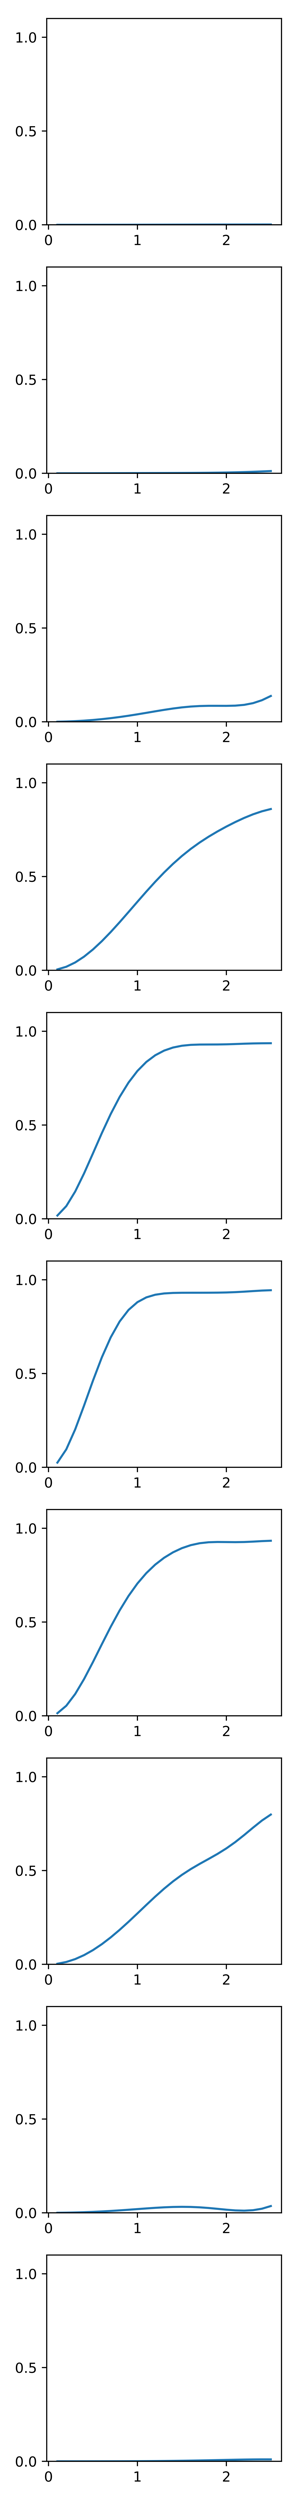 <?xml version="1.0" encoding="utf-8" standalone="no"?>
<!DOCTYPE svg PUBLIC "-//W3C//DTD SVG 1.1//EN"
  "http://www.w3.org/Graphics/SVG/1.1/DTD/svg11.dtd">
<!-- Created with matplotlib (http://matplotlib.org/) -->
<svg height="1800pt" version="1.1" viewBox="0 0 216 1800" width="216pt" xmlns="http://www.w3.org/2000/svg" xmlns:xlink="http://www.w3.org/1999/xlink">
 <defs>
  <style type="text/css">
*{stroke-linecap:butt;stroke-linejoin:round;}
  </style>
 </defs>
 <g id="figure_1">
  <g id="patch_1">
   <path d="M 0 1800 
L 216 1800 
L 216 0 
L 0 0 
z
" style="fill:#ffffff;"/>
  </g>
  <g id="axes_1">
   <g id="patch_2">
    <path d="M 33.64 161.84 
L 202.68 161.84 
L 202.68 13.32 
L 33.64 13.32 
z
" style="fill:#ffffff;"/>
   </g>
   <g id="matplotlib.axis_1">
    <g id="xtick_1">
     <g id="line2d_1">
      <defs>
       <path d="M 0 0 
L 0 3.5 
" id="m106a1b497f" style="stroke:#000000;stroke-width:0.8;"/>
      </defs>
      <g>
       <use style="stroke:#000000;stroke-width:0.8;" x="34.921" xlink:href="#m106a1b497f" y="161.84"/>
      </g>
     </g>
     <g id="text_1">
      <!-- 0 -->
      <defs>
       <path d="M 31.781 66.406 
Q 24.172 66.406 20.328 58.906 
Q 16.5 51.422 16.5 36.375 
Q 16.5 21.391 20.328 13.891 
Q 24.172 6.391 31.781 6.391 
Q 39.453 6.391 43.281 13.891 
Q 47.125 21.391 47.125 36.375 
Q 47.125 51.422 43.281 58.906 
Q 39.453 66.406 31.781 66.406 
z
M 31.781 74.219 
Q 44.047 74.219 50.516 64.516 
Q 56.984 54.828 56.984 36.375 
Q 56.984 17.969 50.516 8.266 
Q 44.047 -1.422 31.781 -1.422 
Q 19.531 -1.422 13.062 8.266 
Q 6.594 17.969 6.594 36.375 
Q 6.594 54.828 13.062 64.516 
Q 19.531 74.219 31.781 74.219 
z
" id="DejaVuSans-30"/>
      </defs>
      <g transform="translate(31.739 176.438)scale(0.1 -0.1)">
       <use xlink:href="#DejaVuSans-30"/>
      </g>
     </g>
    </g>
    <g id="xtick_2">
     <g id="line2d_2">
      <g>
       <use style="stroke:#000000;stroke-width:0.8;" x="98.951" xlink:href="#m106a1b497f" y="161.84"/>
      </g>
     </g>
     <g id="text_2">
      <!-- 1 -->
      <defs>
       <path d="M 12.406 8.297 
L 28.516 8.297 
L 28.516 63.922 
L 10.984 60.406 
L 10.984 69.391 
L 28.422 72.906 
L 38.281 72.906 
L 38.281 8.297 
L 54.391 8.297 
L 54.391 0 
L 12.406 0 
z
" id="DejaVuSans-31"/>
      </defs>
      <g transform="translate(95.77 176.438)scale(0.1 -0.1)">
       <use xlink:href="#DejaVuSans-31"/>
      </g>
     </g>
    </g>
    <g id="xtick_3">
     <g id="line2d_3">
      <g>
       <use style="stroke:#000000;stroke-width:0.8;" x="162.981" xlink:href="#m106a1b497f" y="161.84"/>
      </g>
     </g>
     <g id="text_3">
      <!-- 2 -->
      <defs>
       <path d="M 19.188 8.297 
L 53.609 8.297 
L 53.609 0 
L 7.328 0 
L 7.328 8.297 
Q 12.938 14.109 22.625 23.891 
Q 32.328 33.688 34.812 36.531 
Q 39.547 41.844 41.422 45.531 
Q 43.312 49.219 43.312 52.781 
Q 43.312 58.594 39.234 62.25 
Q 35.156 65.922 28.609 65.922 
Q 23.969 65.922 18.812 64.312 
Q 13.672 62.703 7.812 59.422 
L 7.812 69.391 
Q 13.766 71.781 18.938 73 
Q 24.125 74.219 28.422 74.219 
Q 39.75 74.219 46.484 68.547 
Q 53.219 62.891 53.219 53.422 
Q 53.219 48.922 51.531 44.891 
Q 49.859 40.875 45.406 35.406 
Q 44.188 33.984 37.641 27.219 
Q 31.109 20.453 19.188 8.297 
z
" id="DejaVuSans-32"/>
      </defs>
      <g transform="translate(159.8 176.438)scale(0.1 -0.1)">
       <use xlink:href="#DejaVuSans-32"/>
      </g>
     </g>
    </g>
   </g>
   <g id="matplotlib.axis_2">
    <g id="ytick_1">
     <g id="line2d_4">
      <defs>
       <path d="M 0 0 
L -3.5 0 
" id="m094758be23" style="stroke:#000000;stroke-width:0.8;"/>
      </defs>
      <g>
       <use style="stroke:#000000;stroke-width:0.8;" x="33.64" xlink:href="#m094758be23" y="161.84"/>
      </g>
     </g>
     <g id="text_4">
      <!-- 0.0 -->
      <defs>
       <path d="M 10.688 12.406 
L 21 12.406 
L 21 0 
L 10.688 0 
z
" id="DejaVuSans-2e"/>
      </defs>
      <g transform="translate(10.737 165.639)scale(0.1 -0.1)">
       <use xlink:href="#DejaVuSans-30"/>
       <use x="63.623" xlink:href="#DejaVuSans-2e"/>
       <use x="95.41" xlink:href="#DejaVuSans-30"/>
      </g>
     </g>
    </g>
    <g id="ytick_2">
     <g id="line2d_5">
      <g>
       <use style="stroke:#000000;stroke-width:0.8;" x="33.64" xlink:href="#m094758be23" y="94.331"/>
      </g>
     </g>
     <g id="text_5">
      <!-- 0.5 -->
      <defs>
       <path d="M 10.797 72.906 
L 49.516 72.906 
L 49.516 64.594 
L 19.828 64.594 
L 19.828 46.734 
Q 21.969 47.469 24.109 47.828 
Q 26.266 48.188 28.422 48.188 
Q 40.625 48.188 47.75 41.5 
Q 54.891 34.812 54.891 23.391 
Q 54.891 11.625 47.562 5.094 
Q 40.234 -1.422 26.906 -1.422 
Q 22.312 -1.422 17.547 -0.641 
Q 12.797 0.141 7.719 1.703 
L 7.719 11.625 
Q 12.109 9.234 16.797 8.062 
Q 21.484 6.891 26.703 6.891 
Q 35.156 6.891 40.078 11.328 
Q 45.016 15.766 45.016 23.391 
Q 45.016 31 40.078 35.438 
Q 35.156 39.891 26.703 39.891 
Q 22.75 39.891 18.812 39.016 
Q 14.891 38.141 10.797 36.281 
z
" id="DejaVuSans-35"/>
      </defs>
      <g transform="translate(10.737 98.13)scale(0.1 -0.1)">
       <use xlink:href="#DejaVuSans-30"/>
       <use x="63.623" xlink:href="#DejaVuSans-2e"/>
       <use x="95.41" xlink:href="#DejaVuSans-35"/>
      </g>
     </g>
    </g>
    <g id="ytick_3">
     <g id="line2d_6">
      <g>
       <use style="stroke:#000000;stroke-width:0.8;" x="33.64" xlink:href="#m094758be23" y="26.822"/>
      </g>
     </g>
     <g id="text_6">
      <!-- 1.0 -->
      <g transform="translate(10.737 30.621)scale(0.1 -0.1)">
       <use xlink:href="#DejaVuSans-31"/>
       <use x="63.623" xlink:href="#DejaVuSans-2e"/>
       <use x="95.41" xlink:href="#DejaVuSans-30"/>
      </g>
     </g>
    </g>
   </g>
   <g id="line2d_7">
    <path clip-path="url(#p1ca9234142)" d="M 41.324 161.839 
L 47.727 161.838 
L 54.13 161.835 
L 60.533 161.831 
L 66.936 161.826 
L 73.339 161.82 
L 79.742 161.813 
L 86.145 161.805 
L 92.548 161.796 
L 98.951 161.786 
L 105.354 161.775 
L 111.757 161.763 
L 118.16 161.75 
L 124.563 161.738 
L 130.966 161.725 
L 137.369 161.712 
L 143.772 161.699 
L 150.175 161.687 
L 156.578 161.676 
L 162.981 161.666 
L 169.384 161.657 
L 175.787 161.649 
L 182.19 161.642 
L 188.593 161.635 
L 194.996 161.629 
" style="fill:none;stroke:#1f77b4;stroke-linecap:square;stroke-width:1.5;"/>
   </g>
   <g id="patch_3">
    <path d="M 33.64 161.84 
L 33.64 13.32 
" style="fill:none;stroke:#000000;stroke-linecap:square;stroke-linejoin:miter;stroke-width:0.8;"/>
   </g>
   <g id="patch_4">
    <path d="M 202.68 161.84 
L 202.68 13.32 
" style="fill:none;stroke:#000000;stroke-linecap:square;stroke-linejoin:miter;stroke-width:0.8;"/>
   </g>
   <g id="patch_5">
    <path d="M 33.64 161.84 
L 202.68 161.84 
" style="fill:none;stroke:#000000;stroke-linecap:square;stroke-linejoin:miter;stroke-width:0.8;"/>
   </g>
   <g id="patch_6">
    <path d="M 33.64 13.32 
L 202.68 13.32 
" style="fill:none;stroke:#000000;stroke-linecap:square;stroke-linejoin:miter;stroke-width:0.8;"/>
   </g>
   <g id="text_7">
    <!-- 1157.995 -->
    <defs>
     <path d="M 8.203 72.906 
L 55.078 72.906 
L 55.078 68.703 
L 28.609 0 
L 18.312 0 
L 43.219 64.594 
L 8.203 64.594 
z
" id="DejaVuSans-37"/>
     <path d="M 10.984 1.516 
L 10.984 10.5 
Q 14.703 8.734 18.5 7.812 
Q 22.312 6.891 25.984 6.891 
Q 35.75 6.891 40.891 13.453 
Q 46.047 20.016 46.781 33.406 
Q 43.953 29.203 39.594 26.953 
Q 35.25 24.703 29.984 24.703 
Q 19.047 24.703 12.672 31.312 
Q 6.297 37.938 6.297 49.422 
Q 6.297 60.641 12.938 67.422 
Q 19.578 74.219 30.609 74.219 
Q 43.266 74.219 49.922 64.516 
Q 56.594 54.828 56.594 36.375 
Q 56.594 19.141 48.406 8.859 
Q 40.234 -1.422 26.422 -1.422 
Q 22.703 -1.422 18.891 -0.688 
Q 15.094 0.047 10.984 1.516 
z
M 30.609 32.422 
Q 37.25 32.422 41.125 36.953 
Q 45.016 41.5 45.016 49.422 
Q 45.016 57.281 41.125 61.844 
Q 37.25 66.406 30.609 66.406 
Q 23.969 66.406 20.094 61.844 
Q 16.219 57.281 16.219 49.422 
Q 16.219 41.5 20.094 36.953 
Q 23.969 32.422 30.609 32.422 
z
" id="DejaVuSans-39"/>
    </defs>
    <g transform="translate(239.818 94.331)scale(0.15 -0.15)">
     <use xlink:href="#DejaVuSans-31"/>
     <use x="63.623" xlink:href="#DejaVuSans-31"/>
     <use x="127.246" xlink:href="#DejaVuSans-35"/>
     <use x="190.869" xlink:href="#DejaVuSans-37"/>
     <use x="254.492" xlink:href="#DejaVuSans-2e"/>
     <use x="286.279" xlink:href="#DejaVuSans-39"/>
     <use x="349.902" xlink:href="#DejaVuSans-39"/>
     <use x="413.525" xlink:href="#DejaVuSans-35"/>
    </g>
   </g>
  </g>
  <g id="axes_2">
   <g id="patch_7">
    <path d="M 33.64 340.76 
L 202.68 340.76 
L 202.68 192.24 
L 33.64 192.24 
z
" style="fill:#ffffff;"/>
   </g>
   <g id="matplotlib.axis_3">
    <g id="xtick_4">
     <g id="line2d_8">
      <g>
       <use style="stroke:#000000;stroke-width:0.8;" x="34.921" xlink:href="#m106a1b497f" y="340.76"/>
      </g>
     </g>
     <g id="text_8">
      <!-- 0 -->
      <g transform="translate(31.739 355.358)scale(0.1 -0.1)">
       <use xlink:href="#DejaVuSans-30"/>
      </g>
     </g>
    </g>
    <g id="xtick_5">
     <g id="line2d_9">
      <g>
       <use style="stroke:#000000;stroke-width:0.8;" x="98.951" xlink:href="#m106a1b497f" y="340.76"/>
      </g>
     </g>
     <g id="text_9">
      <!-- 1 -->
      <g transform="translate(95.77 355.358)scale(0.1 -0.1)">
       <use xlink:href="#DejaVuSans-31"/>
      </g>
     </g>
    </g>
    <g id="xtick_6">
     <g id="line2d_10">
      <g>
       <use style="stroke:#000000;stroke-width:0.8;" x="162.981" xlink:href="#m106a1b497f" y="340.76"/>
      </g>
     </g>
     <g id="text_10">
      <!-- 2 -->
      <g transform="translate(159.8 355.358)scale(0.1 -0.1)">
       <use xlink:href="#DejaVuSans-32"/>
      </g>
     </g>
    </g>
   </g>
   <g id="matplotlib.axis_4">
    <g id="ytick_4">
     <g id="line2d_11">
      <g>
       <use style="stroke:#000000;stroke-width:0.8;" x="33.64" xlink:href="#m094758be23" y="340.76"/>
      </g>
     </g>
     <g id="text_11">
      <!-- 0.0 -->
      <g transform="translate(10.737 344.559)scale(0.1 -0.1)">
       <use xlink:href="#DejaVuSans-30"/>
       <use x="63.623" xlink:href="#DejaVuSans-2e"/>
       <use x="95.41" xlink:href="#DejaVuSans-30"/>
      </g>
     </g>
    </g>
    <g id="ytick_5">
     <g id="line2d_12">
      <g>
       <use style="stroke:#000000;stroke-width:0.8;" x="33.64" xlink:href="#m094758be23" y="273.251"/>
      </g>
     </g>
     <g id="text_12">
      <!-- 0.5 -->
      <g transform="translate(10.737 277.05)scale(0.1 -0.1)">
       <use xlink:href="#DejaVuSans-30"/>
       <use x="63.623" xlink:href="#DejaVuSans-2e"/>
       <use x="95.41" xlink:href="#DejaVuSans-35"/>
      </g>
     </g>
    </g>
    <g id="ytick_6">
     <g id="line2d_13">
      <g>
       <use style="stroke:#000000;stroke-width:0.8;" x="33.64" xlink:href="#m094758be23" y="205.742"/>
      </g>
     </g>
     <g id="text_13">
      <!-- 1.0 -->
      <g transform="translate(10.737 209.541)scale(0.1 -0.1)">
       <use xlink:href="#DejaVuSans-31"/>
       <use x="63.623" xlink:href="#DejaVuSans-2e"/>
       <use x="95.41" xlink:href="#DejaVuSans-30"/>
      </g>
     </g>
    </g>
   </g>
   <g id="line2d_14">
    <path clip-path="url(#p4487b5d011)" d="M 41.324 340.758 
L 47.727 340.752 
L 54.13 340.742 
L 60.533 340.729 
L 66.936 340.713 
L 73.339 340.694 
L 79.742 340.674 
L 86.145 340.654 
L 92.548 340.633 
L 98.951 340.613 
L 105.354 340.593 
L 111.757 340.574 
L 118.16 340.556 
L 124.563 340.536 
L 130.966 340.512 
L 137.369 340.482 
L 143.772 340.441 
L 150.175 340.384 
L 156.578 340.304 
L 162.981 340.197 
L 169.384 340.058 
L 175.787 339.881 
L 182.19 339.668 
L 188.593 339.421 
L 194.996 339.148 
" style="fill:none;stroke:#1f77b4;stroke-linecap:square;stroke-width:1.5;"/>
   </g>
   <g id="patch_8">
    <path d="M 33.64 340.76 
L 33.64 192.24 
" style="fill:none;stroke:#000000;stroke-linecap:square;stroke-linejoin:miter;stroke-width:0.8;"/>
   </g>
   <g id="patch_9">
    <path d="M 202.68 340.76 
L 202.68 192.24 
" style="fill:none;stroke:#000000;stroke-linecap:square;stroke-linejoin:miter;stroke-width:0.8;"/>
   </g>
   <g id="patch_10">
    <path d="M 33.64 340.76 
L 202.68 340.76 
" style="fill:none;stroke:#000000;stroke-linecap:square;stroke-linejoin:miter;stroke-width:0.8;"/>
   </g>
   <g id="patch_11">
    <path d="M 33.64 192.24 
L 202.68 192.24 
" style="fill:none;stroke:#000000;stroke-linecap:square;stroke-linejoin:miter;stroke-width:0.8;"/>
   </g>
   <g id="text_14">
    <!-- 1159.002 -->
    <g transform="translate(239.818 273.251)scale(0.15 -0.15)">
     <use xlink:href="#DejaVuSans-31"/>
     <use x="63.623" xlink:href="#DejaVuSans-31"/>
     <use x="127.246" xlink:href="#DejaVuSans-35"/>
     <use x="190.869" xlink:href="#DejaVuSans-39"/>
     <use x="254.492" xlink:href="#DejaVuSans-2e"/>
     <use x="286.279" xlink:href="#DejaVuSans-30"/>
     <use x="349.902" xlink:href="#DejaVuSans-30"/>
     <use x="413.525" xlink:href="#DejaVuSans-32"/>
    </g>
   </g>
  </g>
  <g id="axes_3">
   <g id="patch_12">
    <path d="M 33.64 519.68 
L 202.68 519.68 
L 202.68 371.16 
L 33.64 371.16 
z
" style="fill:#ffffff;"/>
   </g>
   <g id="matplotlib.axis_5">
    <g id="xtick_7">
     <g id="line2d_15">
      <g>
       <use style="stroke:#000000;stroke-width:0.8;" x="34.921" xlink:href="#m106a1b497f" y="519.68"/>
      </g>
     </g>
     <g id="text_15">
      <!-- 0 -->
      <g transform="translate(31.739 534.278)scale(0.1 -0.1)">
       <use xlink:href="#DejaVuSans-30"/>
      </g>
     </g>
    </g>
    <g id="xtick_8">
     <g id="line2d_16">
      <g>
       <use style="stroke:#000000;stroke-width:0.8;" x="98.951" xlink:href="#m106a1b497f" y="519.68"/>
      </g>
     </g>
     <g id="text_16">
      <!-- 1 -->
      <g transform="translate(95.77 534.278)scale(0.1 -0.1)">
       <use xlink:href="#DejaVuSans-31"/>
      </g>
     </g>
    </g>
    <g id="xtick_9">
     <g id="line2d_17">
      <g>
       <use style="stroke:#000000;stroke-width:0.8;" x="162.981" xlink:href="#m106a1b497f" y="519.68"/>
      </g>
     </g>
     <g id="text_17">
      <!-- 2 -->
      <g transform="translate(159.8 534.278)scale(0.1 -0.1)">
       <use xlink:href="#DejaVuSans-32"/>
      </g>
     </g>
    </g>
   </g>
   <g id="matplotlib.axis_6">
    <g id="ytick_7">
     <g id="line2d_18">
      <g>
       <use style="stroke:#000000;stroke-width:0.8;" x="33.64" xlink:href="#m094758be23" y="519.68"/>
      </g>
     </g>
     <g id="text_18">
      <!-- 0.0 -->
      <g transform="translate(10.737 523.479)scale(0.1 -0.1)">
       <use xlink:href="#DejaVuSans-30"/>
       <use x="63.623" xlink:href="#DejaVuSans-2e"/>
       <use x="95.41" xlink:href="#DejaVuSans-30"/>
      </g>
     </g>
    </g>
    <g id="ytick_8">
     <g id="line2d_19">
      <g>
       <use style="stroke:#000000;stroke-width:0.8;" x="33.64" xlink:href="#m094758be23" y="452.171"/>
      </g>
     </g>
     <g id="text_19">
      <!-- 0.5 -->
      <g transform="translate(10.737 455.97)scale(0.1 -0.1)">
       <use xlink:href="#DejaVuSans-30"/>
       <use x="63.623" xlink:href="#DejaVuSans-2e"/>
       <use x="95.41" xlink:href="#DejaVuSans-35"/>
      </g>
     </g>
    </g>
    <g id="ytick_9">
     <g id="line2d_20">
      <g>
       <use style="stroke:#000000;stroke-width:0.8;" x="33.64" xlink:href="#m094758be23" y="384.662"/>
      </g>
     </g>
     <g id="text_20">
      <!-- 1.0 -->
      <g transform="translate(10.737 388.461)scale(0.1 -0.1)">
       <use xlink:href="#DejaVuSans-31"/>
       <use x="63.623" xlink:href="#DejaVuSans-2e"/>
       <use x="95.41" xlink:href="#DejaVuSans-30"/>
      </g>
     </g>
    </g>
   </g>
   <g id="line2d_21">
    <path clip-path="url(#pd395472494)" d="M 41.324 519.629 
L 47.727 519.474 
L 54.13 519.215 
L 60.533 518.847 
L 66.936 518.367 
L 73.339 517.772 
L 79.742 517.062 
L 86.145 516.239 
L 92.548 515.313 
L 98.951 514.301 
L 105.354 513.231 
L 111.757 512.143 
L 118.16 511.087 
L 124.563 510.123 
L 130.966 509.31 
L 137.369 508.702 
L 143.772 508.325 
L 150.175 508.171 
L 156.578 508.173 
L 162.981 508.199 
L 169.384 508.052 
L 175.787 507.489 
L 182.19 506.257 
L 188.593 504.15 
L 194.996 501.087 
" style="fill:none;stroke:#1f77b4;stroke-linecap:square;stroke-width:1.5;"/>
   </g>
   <g id="patch_13">
    <path d="M 33.64 519.68 
L 33.64 371.16 
" style="fill:none;stroke:#000000;stroke-linecap:square;stroke-linejoin:miter;stroke-width:0.8;"/>
   </g>
   <g id="patch_14">
    <path d="M 202.68 519.68 
L 202.68 371.16 
" style="fill:none;stroke:#000000;stroke-linecap:square;stroke-linejoin:miter;stroke-width:0.8;"/>
   </g>
   <g id="patch_15">
    <path d="M 33.64 519.68 
L 202.68 519.68 
" style="fill:none;stroke:#000000;stroke-linecap:square;stroke-linejoin:miter;stroke-width:0.8;"/>
   </g>
   <g id="patch_16">
    <path d="M 33.64 371.16 
L 202.68 371.16 
" style="fill:none;stroke:#000000;stroke-linecap:square;stroke-linejoin:miter;stroke-width:0.8;"/>
   </g>
   <g id="text_21">
    <!-- 1159.999 -->
    <g transform="translate(239.818 452.171)scale(0.15 -0.15)">
     <use xlink:href="#DejaVuSans-31"/>
     <use x="63.623" xlink:href="#DejaVuSans-31"/>
     <use x="127.246" xlink:href="#DejaVuSans-35"/>
     <use x="190.869" xlink:href="#DejaVuSans-39"/>
     <use x="254.492" xlink:href="#DejaVuSans-2e"/>
     <use x="286.279" xlink:href="#DejaVuSans-39"/>
     <use x="349.902" xlink:href="#DejaVuSans-39"/>
     <use x="413.525" xlink:href="#DejaVuSans-39"/>
    </g>
   </g>
  </g>
  <g id="axes_4">
   <g id="patch_17">
    <path d="M 33.64 698.6 
L 202.68 698.6 
L 202.68 550.08 
L 33.64 550.08 
z
" style="fill:#ffffff;"/>
   </g>
   <g id="matplotlib.axis_7">
    <g id="xtick_10">
     <g id="line2d_22">
      <g>
       <use style="stroke:#000000;stroke-width:0.8;" x="34.921" xlink:href="#m106a1b497f" y="698.6"/>
      </g>
     </g>
     <g id="text_22">
      <!-- 0 -->
      <g transform="translate(31.739 713.198)scale(0.1 -0.1)">
       <use xlink:href="#DejaVuSans-30"/>
      </g>
     </g>
    </g>
    <g id="xtick_11">
     <g id="line2d_23">
      <g>
       <use style="stroke:#000000;stroke-width:0.8;" x="98.951" xlink:href="#m106a1b497f" y="698.6"/>
      </g>
     </g>
     <g id="text_23">
      <!-- 1 -->
      <g transform="translate(95.77 713.198)scale(0.1 -0.1)">
       <use xlink:href="#DejaVuSans-31"/>
      </g>
     </g>
    </g>
    <g id="xtick_12">
     <g id="line2d_24">
      <g>
       <use style="stroke:#000000;stroke-width:0.8;" x="162.981" xlink:href="#m106a1b497f" y="698.6"/>
      </g>
     </g>
     <g id="text_24">
      <!-- 2 -->
      <g transform="translate(159.8 713.198)scale(0.1 -0.1)">
       <use xlink:href="#DejaVuSans-32"/>
      </g>
     </g>
    </g>
   </g>
   <g id="matplotlib.axis_8">
    <g id="ytick_10">
     <g id="line2d_25">
      <g>
       <use style="stroke:#000000;stroke-width:0.8;" x="33.64" xlink:href="#m094758be23" y="698.6"/>
      </g>
     </g>
     <g id="text_25">
      <!-- 0.0 -->
      <g transform="translate(10.737 702.399)scale(0.1 -0.1)">
       <use xlink:href="#DejaVuSans-30"/>
       <use x="63.623" xlink:href="#DejaVuSans-2e"/>
       <use x="95.41" xlink:href="#DejaVuSans-30"/>
      </g>
     </g>
    </g>
    <g id="ytick_11">
     <g id="line2d_26">
      <g>
       <use style="stroke:#000000;stroke-width:0.8;" x="33.64" xlink:href="#m094758be23" y="631.091"/>
      </g>
     </g>
     <g id="text_26">
      <!-- 0.5 -->
      <g transform="translate(10.737 634.89)scale(0.1 -0.1)">
       <use xlink:href="#DejaVuSans-30"/>
       <use x="63.623" xlink:href="#DejaVuSans-2e"/>
       <use x="95.41" xlink:href="#DejaVuSans-35"/>
      </g>
     </g>
    </g>
    <g id="ytick_12">
     <g id="line2d_27">
      <g>
       <use style="stroke:#000000;stroke-width:0.8;" x="33.64" xlink:href="#m094758be23" y="563.582"/>
      </g>
     </g>
     <g id="text_27">
      <!-- 1.0 -->
      <g transform="translate(10.737 567.381)scale(0.1 -0.1)">
       <use xlink:href="#DejaVuSans-31"/>
       <use x="63.623" xlink:href="#DejaVuSans-2e"/>
       <use x="95.41" xlink:href="#DejaVuSans-30"/>
      </g>
     </g>
    </g>
   </g>
   <g id="line2d_28">
    <path clip-path="url(#p80e47b36b8)" d="M 41.324 697.958 
L 47.727 696.055 
L 54.13 692.954 
L 60.533 688.756 
L 66.936 683.593 
L 73.339 677.623 
L 79.742 671.02 
L 86.145 663.966 
L 92.548 656.647 
L 98.951 649.245 
L 105.354 641.932 
L 111.757 634.866 
L 118.16 628.179 
L 124.563 621.971 
L 130.966 616.303 
L 137.369 611.186 
L 143.772 606.585 
L 150.175 602.429 
L 156.578 598.633 
L 162.981 595.124 
L 169.384 591.872 
L 175.787 588.902 
L 182.19 586.29 
L 188.593 584.128 
L 194.996 582.476 
" style="fill:none;stroke:#1f77b4;stroke-linecap:square;stroke-width:1.5;"/>
   </g>
   <g id="patch_18">
    <path d="M 33.64 698.6 
L 33.64 550.08 
" style="fill:none;stroke:#000000;stroke-linecap:square;stroke-linejoin:miter;stroke-width:0.8;"/>
   </g>
   <g id="patch_19">
    <path d="M 202.68 698.6 
L 202.68 550.08 
" style="fill:none;stroke:#000000;stroke-linecap:square;stroke-linejoin:miter;stroke-width:0.8;"/>
   </g>
   <g id="patch_20">
    <path d="M 33.64 698.6 
L 202.68 698.6 
" style="fill:none;stroke:#000000;stroke-linecap:square;stroke-linejoin:miter;stroke-width:0.8;"/>
   </g>
   <g id="patch_21">
    <path d="M 33.64 550.08 
L 202.68 550.08 
" style="fill:none;stroke:#000000;stroke-linecap:square;stroke-linejoin:miter;stroke-width:0.8;"/>
   </g>
   <g id="text_28">
    <!-- 1160.999 -->
    <defs>
     <path d="M 33.016 40.375 
Q 26.375 40.375 22.484 35.828 
Q 18.609 31.297 18.609 23.391 
Q 18.609 15.531 22.484 10.953 
Q 26.375 6.391 33.016 6.391 
Q 39.656 6.391 43.531 10.953 
Q 47.406 15.531 47.406 23.391 
Q 47.406 31.297 43.531 35.828 
Q 39.656 40.375 33.016 40.375 
z
M 52.594 71.297 
L 52.594 62.312 
Q 48.875 64.062 45.094 64.984 
Q 41.312 65.922 37.594 65.922 
Q 27.828 65.922 22.672 59.328 
Q 17.531 52.734 16.797 39.406 
Q 19.672 43.656 24.016 45.922 
Q 28.375 48.188 33.594 48.188 
Q 44.578 48.188 50.953 41.516 
Q 57.328 34.859 57.328 23.391 
Q 57.328 12.156 50.688 5.359 
Q 44.047 -1.422 33.016 -1.422 
Q 20.359 -1.422 13.672 8.266 
Q 6.984 17.969 6.984 36.375 
Q 6.984 53.656 15.188 63.938 
Q 23.391 74.219 37.203 74.219 
Q 40.922 74.219 44.703 73.484 
Q 48.484 72.75 52.594 71.297 
z
" id="DejaVuSans-36"/>
    </defs>
    <g transform="translate(239.818 631.091)scale(0.15 -0.15)">
     <use xlink:href="#DejaVuSans-31"/>
     <use x="63.623" xlink:href="#DejaVuSans-31"/>
     <use x="127.246" xlink:href="#DejaVuSans-36"/>
     <use x="190.869" xlink:href="#DejaVuSans-30"/>
     <use x="254.492" xlink:href="#DejaVuSans-2e"/>
     <use x="286.279" xlink:href="#DejaVuSans-39"/>
     <use x="349.902" xlink:href="#DejaVuSans-39"/>
     <use x="413.525" xlink:href="#DejaVuSans-39"/>
    </g>
   </g>
  </g>
  <g id="axes_5">
   <g id="patch_22">
    <path d="M 33.64 877.52 
L 202.68 877.52 
L 202.68 729 
L 33.64 729 
z
" style="fill:#ffffff;"/>
   </g>
   <g id="matplotlib.axis_9">
    <g id="xtick_13">
     <g id="line2d_29">
      <g>
       <use style="stroke:#000000;stroke-width:0.8;" x="34.921" xlink:href="#m106a1b497f" y="877.52"/>
      </g>
     </g>
     <g id="text_29">
      <!-- 0 -->
      <g transform="translate(31.739 892.118)scale(0.1 -0.1)">
       <use xlink:href="#DejaVuSans-30"/>
      </g>
     </g>
    </g>
    <g id="xtick_14">
     <g id="line2d_30">
      <g>
       <use style="stroke:#000000;stroke-width:0.8;" x="98.951" xlink:href="#m106a1b497f" y="877.52"/>
      </g>
     </g>
     <g id="text_30">
      <!-- 1 -->
      <g transform="translate(95.77 892.118)scale(0.1 -0.1)">
       <use xlink:href="#DejaVuSans-31"/>
      </g>
     </g>
    </g>
    <g id="xtick_15">
     <g id="line2d_31">
      <g>
       <use style="stroke:#000000;stroke-width:0.8;" x="162.981" xlink:href="#m106a1b497f" y="877.52"/>
      </g>
     </g>
     <g id="text_31">
      <!-- 2 -->
      <g transform="translate(159.8 892.118)scale(0.1 -0.1)">
       <use xlink:href="#DejaVuSans-32"/>
      </g>
     </g>
    </g>
   </g>
   <g id="matplotlib.axis_10">
    <g id="ytick_13">
     <g id="line2d_32">
      <g>
       <use style="stroke:#000000;stroke-width:0.8;" x="33.64" xlink:href="#m094758be23" y="877.52"/>
      </g>
     </g>
     <g id="text_32">
      <!-- 0.0 -->
      <g transform="translate(10.737 881.319)scale(0.1 -0.1)">
       <use xlink:href="#DejaVuSans-30"/>
       <use x="63.623" xlink:href="#DejaVuSans-2e"/>
       <use x="95.41" xlink:href="#DejaVuSans-30"/>
      </g>
     </g>
    </g>
    <g id="ytick_14">
     <g id="line2d_33">
      <g>
       <use style="stroke:#000000;stroke-width:0.8;" x="33.64" xlink:href="#m094758be23" y="810.011"/>
      </g>
     </g>
     <g id="text_33">
      <!-- 0.5 -->
      <g transform="translate(10.737 813.81)scale(0.1 -0.1)">
       <use xlink:href="#DejaVuSans-30"/>
       <use x="63.623" xlink:href="#DejaVuSans-2e"/>
       <use x="95.41" xlink:href="#DejaVuSans-35"/>
      </g>
     </g>
    </g>
    <g id="ytick_15">
     <g id="line2d_34">
      <g>
       <use style="stroke:#000000;stroke-width:0.8;" x="33.64" xlink:href="#m094758be23" y="742.502"/>
      </g>
     </g>
     <g id="text_34">
      <!-- 1.0 -->
      <g transform="translate(10.737 746.301)scale(0.1 -0.1)">
       <use xlink:href="#DejaVuSans-31"/>
       <use x="63.623" xlink:href="#DejaVuSans-2e"/>
       <use x="95.41" xlink:href="#DejaVuSans-30"/>
      </g>
     </g>
    </g>
   </g>
   <g id="line2d_35">
    <path clip-path="url(#pee0aa999e7)" d="M 41.324 875.169 
L 47.727 868.381 
L 54.13 857.904 
L 60.533 844.826 
L 66.936 830.389 
L 73.339 815.79 
L 79.742 802.019 
L 86.145 789.769 
L 92.548 779.414 
L 98.951 771.051 
L 105.354 764.579 
L 111.757 759.787 
L 118.16 756.419 
L 124.563 754.213 
L 130.966 752.918 
L 137.369 752.281 
L 143.772 752.059 
L 150.175 752.026 
L 156.578 752.004 
L 162.981 751.895 
L 169.384 751.69 
L 175.787 751.451 
L 182.19 751.259 
L 188.593 751.155 
L 194.996 751.104 
" style="fill:none;stroke:#1f77b4;stroke-linecap:square;stroke-width:1.5;"/>
   </g>
   <g id="patch_23">
    <path d="M 33.64 877.52 
L 33.64 729 
" style="fill:none;stroke:#000000;stroke-linecap:square;stroke-linejoin:miter;stroke-width:0.8;"/>
   </g>
   <g id="patch_24">
    <path d="M 202.68 877.52 
L 202.68 729 
" style="fill:none;stroke:#000000;stroke-linecap:square;stroke-linejoin:miter;stroke-width:0.8;"/>
   </g>
   <g id="patch_25">
    <path d="M 33.64 877.52 
L 202.68 877.52 
" style="fill:none;stroke:#000000;stroke-linecap:square;stroke-linejoin:miter;stroke-width:0.8;"/>
   </g>
   <g id="patch_26">
    <path d="M 33.64 729 
L 202.68 729 
" style="fill:none;stroke:#000000;stroke-linecap:square;stroke-linejoin:miter;stroke-width:0.8;"/>
   </g>
   <g id="text_35">
    <!-- 1162.0 -->
    <g transform="translate(239.818 810.011)scale(0.15 -0.15)">
     <use xlink:href="#DejaVuSans-31"/>
     <use x="63.623" xlink:href="#DejaVuSans-31"/>
     <use x="127.246" xlink:href="#DejaVuSans-36"/>
     <use x="190.869" xlink:href="#DejaVuSans-32"/>
     <use x="254.492" xlink:href="#DejaVuSans-2e"/>
     <use x="286.279" xlink:href="#DejaVuSans-30"/>
    </g>
   </g>
  </g>
  <g id="axes_6">
   <g id="patch_27">
    <path d="M 33.64 1056.44 
L 202.68 1056.44 
L 202.68 907.92 
L 33.64 907.92 
z
" style="fill:#ffffff;"/>
   </g>
   <g id="matplotlib.axis_11">
    <g id="xtick_16">
     <g id="line2d_36">
      <g>
       <use style="stroke:#000000;stroke-width:0.8;" x="34.921" xlink:href="#m106a1b497f" y="1056.44"/>
      </g>
     </g>
     <g id="text_36">
      <!-- 0 -->
      <g transform="translate(31.739 1071.038)scale(0.1 -0.1)">
       <use xlink:href="#DejaVuSans-30"/>
      </g>
     </g>
    </g>
    <g id="xtick_17">
     <g id="line2d_37">
      <g>
       <use style="stroke:#000000;stroke-width:0.8;" x="98.951" xlink:href="#m106a1b497f" y="1056.44"/>
      </g>
     </g>
     <g id="text_37">
      <!-- 1 -->
      <g transform="translate(95.77 1071.038)scale(0.1 -0.1)">
       <use xlink:href="#DejaVuSans-31"/>
      </g>
     </g>
    </g>
    <g id="xtick_18">
     <g id="line2d_38">
      <g>
       <use style="stroke:#000000;stroke-width:0.8;" x="162.981" xlink:href="#m106a1b497f" y="1056.44"/>
      </g>
     </g>
     <g id="text_38">
      <!-- 2 -->
      <g transform="translate(159.8 1071.038)scale(0.1 -0.1)">
       <use xlink:href="#DejaVuSans-32"/>
      </g>
     </g>
    </g>
   </g>
   <g id="matplotlib.axis_12">
    <g id="ytick_16">
     <g id="line2d_39">
      <g>
       <use style="stroke:#000000;stroke-width:0.8;" x="33.64" xlink:href="#m094758be23" y="1056.44"/>
      </g>
     </g>
     <g id="text_39">
      <!-- 0.0 -->
      <g transform="translate(10.737 1060.239)scale(0.1 -0.1)">
       <use xlink:href="#DejaVuSans-30"/>
       <use x="63.623" xlink:href="#DejaVuSans-2e"/>
       <use x="95.41" xlink:href="#DejaVuSans-30"/>
      </g>
     </g>
    </g>
    <g id="ytick_17">
     <g id="line2d_40">
      <g>
       <use style="stroke:#000000;stroke-width:0.8;" x="33.64" xlink:href="#m094758be23" y="988.931"/>
      </g>
     </g>
     <g id="text_40">
      <!-- 0.5 -->
      <g transform="translate(10.737 992.73)scale(0.1 -0.1)">
       <use xlink:href="#DejaVuSans-30"/>
       <use x="63.623" xlink:href="#DejaVuSans-2e"/>
       <use x="95.41" xlink:href="#DejaVuSans-35"/>
      </g>
     </g>
    </g>
    <g id="ytick_18">
     <g id="line2d_41">
      <g>
       <use style="stroke:#000000;stroke-width:0.8;" x="33.64" xlink:href="#m094758be23" y="921.422"/>
      </g>
     </g>
     <g id="text_41">
      <!-- 1.0 -->
      <g transform="translate(10.737 925.221)scale(0.1 -0.1)">
       <use xlink:href="#DejaVuSans-31"/>
       <use x="63.623" xlink:href="#DejaVuSans-2e"/>
       <use x="95.41" xlink:href="#DejaVuSans-30"/>
      </g>
     </g>
    </g>
   </g>
   <g id="line2d_42">
    <path clip-path="url(#pdfb711ab4b)" d="M 41.324 1053.08 
L 47.727 1043.511 
L 54.13 1029.143 
L 60.533 1011.953 
L 66.936 994.044 
L 73.339 977.243 
L 79.742 962.83 
L 86.145 951.438 
L 92.548 943.124 
L 98.951 937.533 
L 105.354 934.095 
L 111.757 932.19 
L 118.16 931.265 
L 124.563 930.891 
L 130.966 930.777 
L 137.369 930.757 
L 143.772 930.753 
L 150.175 930.735 
L 156.578 930.681 
L 162.981 930.558 
L 169.384 930.327 
L 175.787 929.98 
L 182.19 929.567 
L 188.593 929.188 
L 194.996 928.94 
" style="fill:none;stroke:#1f77b4;stroke-linecap:square;stroke-width:1.5;"/>
   </g>
   <g id="patch_28">
    <path d="M 33.64 1056.44 
L 33.64 907.92 
" style="fill:none;stroke:#000000;stroke-linecap:square;stroke-linejoin:miter;stroke-width:0.8;"/>
   </g>
   <g id="patch_29">
    <path d="M 202.68 1056.44 
L 202.68 907.92 
" style="fill:none;stroke:#000000;stroke-linecap:square;stroke-linejoin:miter;stroke-width:0.8;"/>
   </g>
   <g id="patch_30">
    <path d="M 33.64 1056.44 
L 202.68 1056.44 
" style="fill:none;stroke:#000000;stroke-linecap:square;stroke-linejoin:miter;stroke-width:0.8;"/>
   </g>
   <g id="patch_31">
    <path d="M 33.64 907.92 
L 202.68 907.92 
" style="fill:none;stroke:#000000;stroke-linecap:square;stroke-linejoin:miter;stroke-width:0.8;"/>
   </g>
   <g id="text_42">
    <!-- 1163.002 -->
    <defs>
     <path d="M 40.578 39.312 
Q 47.656 37.797 51.625 33 
Q 55.609 28.219 55.609 21.188 
Q 55.609 10.406 48.188 4.484 
Q 40.766 -1.422 27.094 -1.422 
Q 22.516 -1.422 17.656 -0.516 
Q 12.797 0.391 7.625 2.203 
L 7.625 11.719 
Q 11.719 9.328 16.594 8.109 
Q 21.484 6.891 26.812 6.891 
Q 36.078 6.891 40.938 10.547 
Q 45.797 14.203 45.797 21.188 
Q 45.797 27.641 41.281 31.266 
Q 36.766 34.906 28.719 34.906 
L 20.219 34.906 
L 20.219 43.016 
L 29.109 43.016 
Q 36.375 43.016 40.234 45.922 
Q 44.094 48.828 44.094 54.297 
Q 44.094 59.906 40.109 62.906 
Q 36.141 65.922 28.719 65.922 
Q 24.656 65.922 20.016 65.031 
Q 15.375 64.156 9.812 62.312 
L 9.812 71.094 
Q 15.438 72.656 20.344 73.438 
Q 25.25 74.219 29.594 74.219 
Q 40.828 74.219 47.359 69.109 
Q 53.906 64.016 53.906 55.328 
Q 53.906 49.266 50.438 45.094 
Q 46.969 40.922 40.578 39.312 
z
" id="DejaVuSans-33"/>
    </defs>
    <g transform="translate(239.818 988.931)scale(0.15 -0.15)">
     <use xlink:href="#DejaVuSans-31"/>
     <use x="63.623" xlink:href="#DejaVuSans-31"/>
     <use x="127.246" xlink:href="#DejaVuSans-36"/>
     <use x="190.869" xlink:href="#DejaVuSans-33"/>
     <use x="254.492" xlink:href="#DejaVuSans-2e"/>
     <use x="286.279" xlink:href="#DejaVuSans-30"/>
     <use x="349.902" xlink:href="#DejaVuSans-30"/>
     <use x="413.525" xlink:href="#DejaVuSans-32"/>
    </g>
   </g>
  </g>
  <g id="axes_7">
   <g id="patch_32">
    <path d="M 33.64 1235.36 
L 202.68 1235.36 
L 202.68 1086.84 
L 33.64 1086.84 
z
" style="fill:#ffffff;"/>
   </g>
   <g id="matplotlib.axis_13">
    <g id="xtick_19">
     <g id="line2d_43">
      <g>
       <use style="stroke:#000000;stroke-width:0.8;" x="34.921" xlink:href="#m106a1b497f" y="1235.36"/>
      </g>
     </g>
     <g id="text_43">
      <!-- 0 -->
      <g transform="translate(31.739 1249.958)scale(0.1 -0.1)">
       <use xlink:href="#DejaVuSans-30"/>
      </g>
     </g>
    </g>
    <g id="xtick_20">
     <g id="line2d_44">
      <g>
       <use style="stroke:#000000;stroke-width:0.8;" x="98.951" xlink:href="#m106a1b497f" y="1235.36"/>
      </g>
     </g>
     <g id="text_44">
      <!-- 1 -->
      <g transform="translate(95.77 1249.958)scale(0.1 -0.1)">
       <use xlink:href="#DejaVuSans-31"/>
      </g>
     </g>
    </g>
    <g id="xtick_21">
     <g id="line2d_45">
      <g>
       <use style="stroke:#000000;stroke-width:0.8;" x="162.981" xlink:href="#m106a1b497f" y="1235.36"/>
      </g>
     </g>
     <g id="text_45">
      <!-- 2 -->
      <g transform="translate(159.8 1249.958)scale(0.1 -0.1)">
       <use xlink:href="#DejaVuSans-32"/>
      </g>
     </g>
    </g>
   </g>
   <g id="matplotlib.axis_14">
    <g id="ytick_19">
     <g id="line2d_46">
      <g>
       <use style="stroke:#000000;stroke-width:0.8;" x="33.64" xlink:href="#m094758be23" y="1235.36"/>
      </g>
     </g>
     <g id="text_46">
      <!-- 0.0 -->
      <g transform="translate(10.737 1239.159)scale(0.1 -0.1)">
       <use xlink:href="#DejaVuSans-30"/>
       <use x="63.623" xlink:href="#DejaVuSans-2e"/>
       <use x="95.41" xlink:href="#DejaVuSans-30"/>
      </g>
     </g>
    </g>
    <g id="ytick_20">
     <g id="line2d_47">
      <g>
       <use style="stroke:#000000;stroke-width:0.8;" x="33.64" xlink:href="#m094758be23" y="1167.851"/>
      </g>
     </g>
     <g id="text_47">
      <!-- 0.5 -->
      <g transform="translate(10.737 1171.65)scale(0.1 -0.1)">
       <use xlink:href="#DejaVuSans-30"/>
       <use x="63.623" xlink:href="#DejaVuSans-2e"/>
       <use x="95.41" xlink:href="#DejaVuSans-35"/>
      </g>
     </g>
    </g>
    <g id="ytick_21">
     <g id="line2d_48">
      <g>
       <use style="stroke:#000000;stroke-width:0.8;" x="33.64" xlink:href="#m094758be23" y="1100.342"/>
      </g>
     </g>
     <g id="text_48">
      <!-- 1.0 -->
      <g transform="translate(10.737 1104.141)scale(0.1 -0.1)">
       <use xlink:href="#DejaVuSans-31"/>
       <use x="63.623" xlink:href="#DejaVuSans-2e"/>
       <use x="95.41" xlink:href="#DejaVuSans-30"/>
      </g>
     </g>
    </g>
   </g>
   <g id="line2d_49">
    <path clip-path="url(#p7a601cc544)" d="M 41.324 1233.507 
L 47.727 1228.116 
L 54.13 1219.668 
L 60.533 1208.886 
L 66.936 1196.635 
L 73.339 1183.807 
L 79.742 1171.21 
L 86.145 1159.482 
L 92.548 1149.042 
L 98.951 1140.086 
L 105.354 1132.616 
L 111.757 1126.504 
L 118.16 1121.574 
L 124.563 1117.661 
L 130.966 1114.654 
L 137.369 1112.487 
L 143.772 1111.104 
L 150.175 1110.403 
L 156.578 1110.206 
L 162.981 1110.265 
L 169.384 1110.331 
L 175.787 1110.232 
L 182.19 1109.943 
L 188.593 1109.582 
L 194.996 1109.324 
" style="fill:none;stroke:#1f77b4;stroke-linecap:square;stroke-width:1.5;"/>
   </g>
   <g id="patch_33">
    <path d="M 33.64 1235.36 
L 33.64 1086.84 
" style="fill:none;stroke:#000000;stroke-linecap:square;stroke-linejoin:miter;stroke-width:0.8;"/>
   </g>
   <g id="patch_34">
    <path d="M 202.68 1235.36 
L 202.68 1086.84 
" style="fill:none;stroke:#000000;stroke-linecap:square;stroke-linejoin:miter;stroke-width:0.8;"/>
   </g>
   <g id="patch_35">
    <path d="M 33.64 1235.36 
L 202.68 1235.36 
" style="fill:none;stroke:#000000;stroke-linecap:square;stroke-linejoin:miter;stroke-width:0.8;"/>
   </g>
   <g id="patch_36">
    <path d="M 33.64 1086.84 
L 202.68 1086.84 
" style="fill:none;stroke:#000000;stroke-linecap:square;stroke-linejoin:miter;stroke-width:0.8;"/>
   </g>
   <g id="text_49">
    <!-- 1163.996 -->
    <g transform="translate(239.818 1167.851)scale(0.15 -0.15)">
     <use xlink:href="#DejaVuSans-31"/>
     <use x="63.623" xlink:href="#DejaVuSans-31"/>
     <use x="127.246" xlink:href="#DejaVuSans-36"/>
     <use x="190.869" xlink:href="#DejaVuSans-33"/>
     <use x="254.492" xlink:href="#DejaVuSans-2e"/>
     <use x="286.279" xlink:href="#DejaVuSans-39"/>
     <use x="349.902" xlink:href="#DejaVuSans-39"/>
     <use x="413.525" xlink:href="#DejaVuSans-36"/>
    </g>
   </g>
  </g>
  <g id="axes_8">
   <g id="patch_37">
    <path d="M 33.64 1414.28 
L 202.68 1414.28 
L 202.68 1265.76 
L 33.64 1265.76 
z
" style="fill:#ffffff;"/>
   </g>
   <g id="matplotlib.axis_15">
    <g id="xtick_22">
     <g id="line2d_50">
      <g>
       <use style="stroke:#000000;stroke-width:0.8;" x="34.921" xlink:href="#m106a1b497f" y="1414.28"/>
      </g>
     </g>
     <g id="text_50">
      <!-- 0 -->
      <g transform="translate(31.739 1428.878)scale(0.1 -0.1)">
       <use xlink:href="#DejaVuSans-30"/>
      </g>
     </g>
    </g>
    <g id="xtick_23">
     <g id="line2d_51">
      <g>
       <use style="stroke:#000000;stroke-width:0.8;" x="98.951" xlink:href="#m106a1b497f" y="1414.28"/>
      </g>
     </g>
     <g id="text_51">
      <!-- 1 -->
      <g transform="translate(95.77 1428.878)scale(0.1 -0.1)">
       <use xlink:href="#DejaVuSans-31"/>
      </g>
     </g>
    </g>
    <g id="xtick_24">
     <g id="line2d_52">
      <g>
       <use style="stroke:#000000;stroke-width:0.8;" x="162.981" xlink:href="#m106a1b497f" y="1414.28"/>
      </g>
     </g>
     <g id="text_52">
      <!-- 2 -->
      <g transform="translate(159.8 1428.878)scale(0.1 -0.1)">
       <use xlink:href="#DejaVuSans-32"/>
      </g>
     </g>
    </g>
   </g>
   <g id="matplotlib.axis_16">
    <g id="ytick_22">
     <g id="line2d_53">
      <g>
       <use style="stroke:#000000;stroke-width:0.8;" x="33.64" xlink:href="#m094758be23" y="1414.28"/>
      </g>
     </g>
     <g id="text_53">
      <!-- 0.0 -->
      <g transform="translate(10.737 1418.079)scale(0.1 -0.1)">
       <use xlink:href="#DejaVuSans-30"/>
       <use x="63.623" xlink:href="#DejaVuSans-2e"/>
       <use x="95.41" xlink:href="#DejaVuSans-30"/>
      </g>
     </g>
    </g>
    <g id="ytick_23">
     <g id="line2d_54">
      <g>
       <use style="stroke:#000000;stroke-width:0.8;" x="33.64" xlink:href="#m094758be23" y="1346.771"/>
      </g>
     </g>
     <g id="text_54">
      <!-- 0.5 -->
      <g transform="translate(10.737 1350.57)scale(0.1 -0.1)">
       <use xlink:href="#DejaVuSans-30"/>
       <use x="63.623" xlink:href="#DejaVuSans-2e"/>
       <use x="95.41" xlink:href="#DejaVuSans-35"/>
      </g>
     </g>
    </g>
    <g id="ytick_24">
     <g id="line2d_55">
      <g>
       <use style="stroke:#000000;stroke-width:0.8;" x="33.64" xlink:href="#m094758be23" y="1279.262"/>
      </g>
     </g>
     <g id="text_55">
      <!-- 1.0 -->
      <g transform="translate(10.737 1283.061)scale(0.1 -0.1)">
       <use xlink:href="#DejaVuSans-31"/>
       <use x="63.623" xlink:href="#DejaVuSans-2e"/>
       <use x="95.41" xlink:href="#DejaVuSans-30"/>
      </g>
     </g>
    </g>
   </g>
   <g id="line2d_56">
    <path clip-path="url(#p6ca10de3f9)" d="M 41.324 1413.859 
L 47.727 1412.6 
L 54.13 1410.524 
L 60.533 1407.661 
L 66.936 1404.055 
L 73.339 1399.766 
L 79.742 1394.87 
L 86.145 1389.464 
L 92.548 1383.669 
L 98.951 1377.632 
L 105.354 1371.523 
L 111.757 1365.528 
L 118.16 1359.83 
L 124.563 1354.583 
L 130.966 1349.877 
L 137.369 1345.71 
L 143.772 1341.968 
L 150.175 1338.43 
L 156.578 1334.807 
L 162.981 1330.817 
L 169.384 1326.282 
L 175.787 1321.217 
L 182.19 1315.884 
L 188.593 1310.764 
L 194.996 1306.445 
" style="fill:none;stroke:#1f77b4;stroke-linecap:square;stroke-width:1.5;"/>
   </g>
   <g id="patch_38">
    <path d="M 33.64 1414.28 
L 33.64 1265.76 
" style="fill:none;stroke:#000000;stroke-linecap:square;stroke-linejoin:miter;stroke-width:0.8;"/>
   </g>
   <g id="patch_39">
    <path d="M 202.68 1414.28 
L 202.68 1265.76 
" style="fill:none;stroke:#000000;stroke-linecap:square;stroke-linejoin:miter;stroke-width:0.8;"/>
   </g>
   <g id="patch_40">
    <path d="M 33.64 1414.28 
L 202.68 1414.28 
" style="fill:none;stroke:#000000;stroke-linecap:square;stroke-linejoin:miter;stroke-width:0.8;"/>
   </g>
   <g id="patch_41">
    <path d="M 33.64 1265.76 
L 202.68 1265.76 
" style="fill:none;stroke:#000000;stroke-linecap:square;stroke-linejoin:miter;stroke-width:0.8;"/>
   </g>
   <g id="text_56">
    <!-- 1165.002 -->
    <g transform="translate(239.818 1346.771)scale(0.15 -0.15)">
     <use xlink:href="#DejaVuSans-31"/>
     <use x="63.623" xlink:href="#DejaVuSans-31"/>
     <use x="127.246" xlink:href="#DejaVuSans-36"/>
     <use x="190.869" xlink:href="#DejaVuSans-35"/>
     <use x="254.492" xlink:href="#DejaVuSans-2e"/>
     <use x="286.279" xlink:href="#DejaVuSans-30"/>
     <use x="349.902" xlink:href="#DejaVuSans-30"/>
     <use x="413.525" xlink:href="#DejaVuSans-32"/>
    </g>
   </g>
  </g>
  <g id="axes_9">
   <g id="patch_42">
    <path d="M 33.64 1593.2 
L 202.68 1593.2 
L 202.68 1444.68 
L 33.64 1444.68 
z
" style="fill:#ffffff;"/>
   </g>
   <g id="matplotlib.axis_17">
    <g id="xtick_25">
     <g id="line2d_57">
      <g>
       <use style="stroke:#000000;stroke-width:0.8;" x="34.921" xlink:href="#m106a1b497f" y="1593.2"/>
      </g>
     </g>
     <g id="text_57">
      <!-- 0 -->
      <g transform="translate(31.739 1607.798)scale(0.1 -0.1)">
       <use xlink:href="#DejaVuSans-30"/>
      </g>
     </g>
    </g>
    <g id="xtick_26">
     <g id="line2d_58">
      <g>
       <use style="stroke:#000000;stroke-width:0.8;" x="98.951" xlink:href="#m106a1b497f" y="1593.2"/>
      </g>
     </g>
     <g id="text_58">
      <!-- 1 -->
      <g transform="translate(95.77 1607.798)scale(0.1 -0.1)">
       <use xlink:href="#DejaVuSans-31"/>
      </g>
     </g>
    </g>
    <g id="xtick_27">
     <g id="line2d_59">
      <g>
       <use style="stroke:#000000;stroke-width:0.8;" x="162.981" xlink:href="#m106a1b497f" y="1593.2"/>
      </g>
     </g>
     <g id="text_59">
      <!-- 2 -->
      <g transform="translate(159.8 1607.798)scale(0.1 -0.1)">
       <use xlink:href="#DejaVuSans-32"/>
      </g>
     </g>
    </g>
   </g>
   <g id="matplotlib.axis_18">
    <g id="ytick_25">
     <g id="line2d_60">
      <g>
       <use style="stroke:#000000;stroke-width:0.8;" x="33.64" xlink:href="#m094758be23" y="1593.2"/>
      </g>
     </g>
     <g id="text_60">
      <!-- 0.0 -->
      <g transform="translate(10.737 1596.999)scale(0.1 -0.1)">
       <use xlink:href="#DejaVuSans-30"/>
       <use x="63.623" xlink:href="#DejaVuSans-2e"/>
       <use x="95.41" xlink:href="#DejaVuSans-30"/>
      </g>
     </g>
    </g>
    <g id="ytick_26">
     <g id="line2d_61">
      <g>
       <use style="stroke:#000000;stroke-width:0.8;" x="33.64" xlink:href="#m094758be23" y="1525.691"/>
      </g>
     </g>
     <g id="text_61">
      <!-- 0.5 -->
      <g transform="translate(10.737 1529.49)scale(0.1 -0.1)">
       <use xlink:href="#DejaVuSans-30"/>
       <use x="63.623" xlink:href="#DejaVuSans-2e"/>
       <use x="95.41" xlink:href="#DejaVuSans-35"/>
      </g>
     </g>
    </g>
    <g id="ytick_27">
     <g id="line2d_62">
      <g>
       <use style="stroke:#000000;stroke-width:0.8;" x="33.64" xlink:href="#m094758be23" y="1458.182"/>
      </g>
     </g>
     <g id="text_62">
      <!-- 1.0 -->
      <g transform="translate(10.737 1461.981)scale(0.1 -0.1)">
       <use xlink:href="#DejaVuSans-31"/>
       <use x="63.623" xlink:href="#DejaVuSans-2e"/>
       <use x="95.41" xlink:href="#DejaVuSans-30"/>
      </g>
     </g>
    </g>
   </g>
   <g id="line2d_63">
    <path clip-path="url(#pf4e219f504)" d="M 41.324 1593.173 
L 47.727 1593.093 
L 54.13 1592.958 
L 60.533 1592.766 
L 66.936 1592.518 
L 73.339 1592.212 
L 79.742 1591.85 
L 86.145 1591.44 
L 92.548 1590.99 
L 98.951 1590.517 
L 105.354 1590.046 
L 111.757 1589.608 
L 118.16 1589.24 
L 124.563 1588.985 
L 130.966 1588.883 
L 137.369 1588.968 
L 143.772 1589.253 
L 150.175 1589.724 
L 156.578 1590.325 
L 162.981 1590.956 
L 169.384 1591.462 
L 175.787 1591.652 
L 182.19 1591.312 
L 188.593 1590.247 
L 194.996 1588.328 
" style="fill:none;stroke:#1f77b4;stroke-linecap:square;stroke-width:1.5;"/>
   </g>
   <g id="patch_43">
    <path d="M 33.64 1593.2 
L 33.64 1444.68 
" style="fill:none;stroke:#000000;stroke-linecap:square;stroke-linejoin:miter;stroke-width:0.8;"/>
   </g>
   <g id="patch_44">
    <path d="M 202.68 1593.2 
L 202.68 1444.68 
" style="fill:none;stroke:#000000;stroke-linecap:square;stroke-linejoin:miter;stroke-width:0.8;"/>
   </g>
   <g id="patch_45">
    <path d="M 33.64 1593.2 
L 202.68 1593.2 
" style="fill:none;stroke:#000000;stroke-linecap:square;stroke-linejoin:miter;stroke-width:0.8;"/>
   </g>
   <g id="patch_46">
    <path d="M 33.64 1444.68 
L 202.68 1444.68 
" style="fill:none;stroke:#000000;stroke-linecap:square;stroke-linejoin:miter;stroke-width:0.8;"/>
   </g>
   <g id="text_63">
    <!-- 1165.999 -->
    <g transform="translate(239.818 1525.691)scale(0.15 -0.15)">
     <use xlink:href="#DejaVuSans-31"/>
     <use x="63.623" xlink:href="#DejaVuSans-31"/>
     <use x="127.246" xlink:href="#DejaVuSans-36"/>
     <use x="190.869" xlink:href="#DejaVuSans-35"/>
     <use x="254.492" xlink:href="#DejaVuSans-2e"/>
     <use x="286.279" xlink:href="#DejaVuSans-39"/>
     <use x="349.902" xlink:href="#DejaVuSans-39"/>
     <use x="413.525" xlink:href="#DejaVuSans-39"/>
    </g>
   </g>
  </g>
  <g id="axes_10">
   <g id="patch_47">
    <path d="M 33.64 1772.12 
L 202.68 1772.12 
L 202.68 1623.6 
L 33.64 1623.6 
z
" style="fill:#ffffff;"/>
   </g>
   <g id="matplotlib.axis_19">
    <g id="xtick_28">
     <g id="line2d_64">
      <g>
       <use style="stroke:#000000;stroke-width:0.8;" x="34.921" xlink:href="#m106a1b497f" y="1772.12"/>
      </g>
     </g>
     <g id="text_64">
      <!-- 0 -->
      <g transform="translate(31.739 1786.718)scale(0.1 -0.1)">
       <use xlink:href="#DejaVuSans-30"/>
      </g>
     </g>
    </g>
    <g id="xtick_29">
     <g id="line2d_65">
      <g>
       <use style="stroke:#000000;stroke-width:0.8;" x="98.951" xlink:href="#m106a1b497f" y="1772.12"/>
      </g>
     </g>
     <g id="text_65">
      <!-- 1 -->
      <g transform="translate(95.77 1786.718)scale(0.1 -0.1)">
       <use xlink:href="#DejaVuSans-31"/>
      </g>
     </g>
    </g>
    <g id="xtick_30">
     <g id="line2d_66">
      <g>
       <use style="stroke:#000000;stroke-width:0.8;" x="162.981" xlink:href="#m106a1b497f" y="1772.12"/>
      </g>
     </g>
     <g id="text_66">
      <!-- 2 -->
      <g transform="translate(159.8 1786.718)scale(0.1 -0.1)">
       <use xlink:href="#DejaVuSans-32"/>
      </g>
     </g>
    </g>
   </g>
   <g id="matplotlib.axis_20">
    <g id="ytick_28">
     <g id="line2d_67">
      <g>
       <use style="stroke:#000000;stroke-width:0.8;" x="33.64" xlink:href="#m094758be23" y="1772.12"/>
      </g>
     </g>
     <g id="text_67">
      <!-- 0.0 -->
      <g transform="translate(10.737 1775.919)scale(0.1 -0.1)">
       <use xlink:href="#DejaVuSans-30"/>
       <use x="63.623" xlink:href="#DejaVuSans-2e"/>
       <use x="95.41" xlink:href="#DejaVuSans-30"/>
      </g>
     </g>
    </g>
    <g id="ytick_29">
     <g id="line2d_68">
      <g>
       <use style="stroke:#000000;stroke-width:0.8;" x="33.64" xlink:href="#m094758be23" y="1704.611"/>
      </g>
     </g>
     <g id="text_68">
      <!-- 0.5 -->
      <g transform="translate(10.737 1708.41)scale(0.1 -0.1)">
       <use xlink:href="#DejaVuSans-30"/>
       <use x="63.623" xlink:href="#DejaVuSans-2e"/>
       <use x="95.41" xlink:href="#DejaVuSans-35"/>
      </g>
     </g>
    </g>
    <g id="ytick_30">
     <g id="line2d_69">
      <g>
       <use style="stroke:#000000;stroke-width:0.8;" x="33.64" xlink:href="#m094758be23" y="1637.102"/>
      </g>
     </g>
     <g id="text_69">
      <!-- 1.0 -->
      <g transform="translate(10.737 1640.901)scale(0.1 -0.1)">
       <use xlink:href="#DejaVuSans-31"/>
       <use x="63.623" xlink:href="#DejaVuSans-2e"/>
       <use x="95.41" xlink:href="#DejaVuSans-30"/>
      </g>
     </g>
    </g>
   </g>
   <g id="line2d_70">
    <path clip-path="url(#pd00e904286)" d="M 41.324 1772.12 
L 47.727 1772.118 
L 54.13 1772.115 
L 60.533 1772.111 
L 66.936 1772.105 
L 73.339 1772.096 
L 79.742 1772.084 
L 86.145 1772.068 
L 92.548 1772.046 
L 98.951 1772.017 
L 105.354 1771.98 
L 111.757 1771.932 
L 118.16 1771.872 
L 124.563 1771.799 
L 130.966 1771.711 
L 137.369 1771.609 
L 143.772 1771.494 
L 150.175 1771.366 
L 156.578 1771.232 
L 162.981 1771.096 
L 169.384 1770.968 
L 175.787 1770.856 
L 182.19 1770.772 
L 188.593 1770.728 
L 194.996 1770.733 
" style="fill:none;stroke:#1f77b4;stroke-linecap:square;stroke-width:1.5;"/>
   </g>
   <g id="patch_48">
    <path d="M 33.64 1772.12 
L 33.64 1623.6 
" style="fill:none;stroke:#000000;stroke-linecap:square;stroke-linejoin:miter;stroke-width:0.8;"/>
   </g>
   <g id="patch_49">
    <path d="M 202.68 1772.12 
L 202.68 1623.6 
" style="fill:none;stroke:#000000;stroke-linecap:square;stroke-linejoin:miter;stroke-width:0.8;"/>
   </g>
   <g id="patch_50">
    <path d="M 33.64 1772.12 
L 202.68 1772.12 
" style="fill:none;stroke:#000000;stroke-linecap:square;stroke-linejoin:miter;stroke-width:0.8;"/>
   </g>
   <g id="patch_51">
    <path d="M 33.64 1623.6 
L 202.68 1623.6 
" style="fill:none;stroke:#000000;stroke-linecap:square;stroke-linejoin:miter;stroke-width:0.8;"/>
   </g>
   <g id="text_70">
    <!-- 1166.998 -->
    <defs>
     <path d="M 31.781 34.625 
Q 24.75 34.625 20.719 30.859 
Q 16.703 27.094 16.703 20.516 
Q 16.703 13.922 20.719 10.156 
Q 24.75 6.391 31.781 6.391 
Q 38.812 6.391 42.859 10.172 
Q 46.922 13.969 46.922 20.516 
Q 46.922 27.094 42.891 30.859 
Q 38.875 34.625 31.781 34.625 
z
M 21.922 38.812 
Q 15.578 40.375 12.031 44.719 
Q 8.5 49.078 8.5 55.328 
Q 8.5 64.062 14.719 69.141 
Q 20.953 74.219 31.781 74.219 
Q 42.672 74.219 48.875 69.141 
Q 55.078 64.062 55.078 55.328 
Q 55.078 49.078 51.531 44.719 
Q 48 40.375 41.703 38.812 
Q 48.828 37.156 52.797 32.312 
Q 56.781 27.484 56.781 20.516 
Q 56.781 9.906 50.312 4.234 
Q 43.844 -1.422 31.781 -1.422 
Q 19.734 -1.422 13.25 4.234 
Q 6.781 9.906 6.781 20.516 
Q 6.781 27.484 10.781 32.312 
Q 14.797 37.156 21.922 38.812 
z
M 18.312 54.391 
Q 18.312 48.734 21.844 45.562 
Q 25.391 42.391 31.781 42.391 
Q 38.141 42.391 41.719 45.562 
Q 45.312 48.734 45.312 54.391 
Q 45.312 60.062 41.719 63.234 
Q 38.141 66.406 31.781 66.406 
Q 25.391 66.406 21.844 63.234 
Q 18.312 60.062 18.312 54.391 
z
" id="DejaVuSans-38"/>
    </defs>
    <g transform="translate(239.818 1704.611)scale(0.15 -0.15)">
     <use xlink:href="#DejaVuSans-31"/>
     <use x="63.623" xlink:href="#DejaVuSans-31"/>
     <use x="127.246" xlink:href="#DejaVuSans-36"/>
     <use x="190.869" xlink:href="#DejaVuSans-36"/>
     <use x="254.492" xlink:href="#DejaVuSans-2e"/>
     <use x="286.279" xlink:href="#DejaVuSans-39"/>
     <use x="349.902" xlink:href="#DejaVuSans-39"/>
     <use x="413.525" xlink:href="#DejaVuSans-38"/>
    </g>
   </g>
  </g>
 </g>
 <defs>
  <clipPath id="p1ca9234142">
   <rect height="148.52" width="169.04" x="33.64" y="13.32"/>
  </clipPath>
  <clipPath id="p4487b5d011">
   <rect height="148.52" width="169.04" x="33.64" y="192.24"/>
  </clipPath>
  <clipPath id="pd395472494">
   <rect height="148.52" width="169.04" x="33.64" y="371.16"/>
  </clipPath>
  <clipPath id="p80e47b36b8">
   <rect height="148.52" width="169.04" x="33.64" y="550.08"/>
  </clipPath>
  <clipPath id="pee0aa999e7">
   <rect height="148.52" width="169.04" x="33.64" y="729"/>
  </clipPath>
  <clipPath id="pdfb711ab4b">
   <rect height="148.52" width="169.04" x="33.64" y="907.92"/>
  </clipPath>
  <clipPath id="p7a601cc544">
   <rect height="148.52" width="169.04" x="33.64" y="1086.84"/>
  </clipPath>
  <clipPath id="p6ca10de3f9">
   <rect height="148.52" width="169.04" x="33.64" y="1265.76"/>
  </clipPath>
  <clipPath id="pf4e219f504">
   <rect height="148.52" width="169.04" x="33.64" y="1444.68"/>
  </clipPath>
  <clipPath id="pd00e904286">
   <rect height="148.52" width="169.04" x="33.64" y="1623.6"/>
  </clipPath>
 </defs>
</svg>
